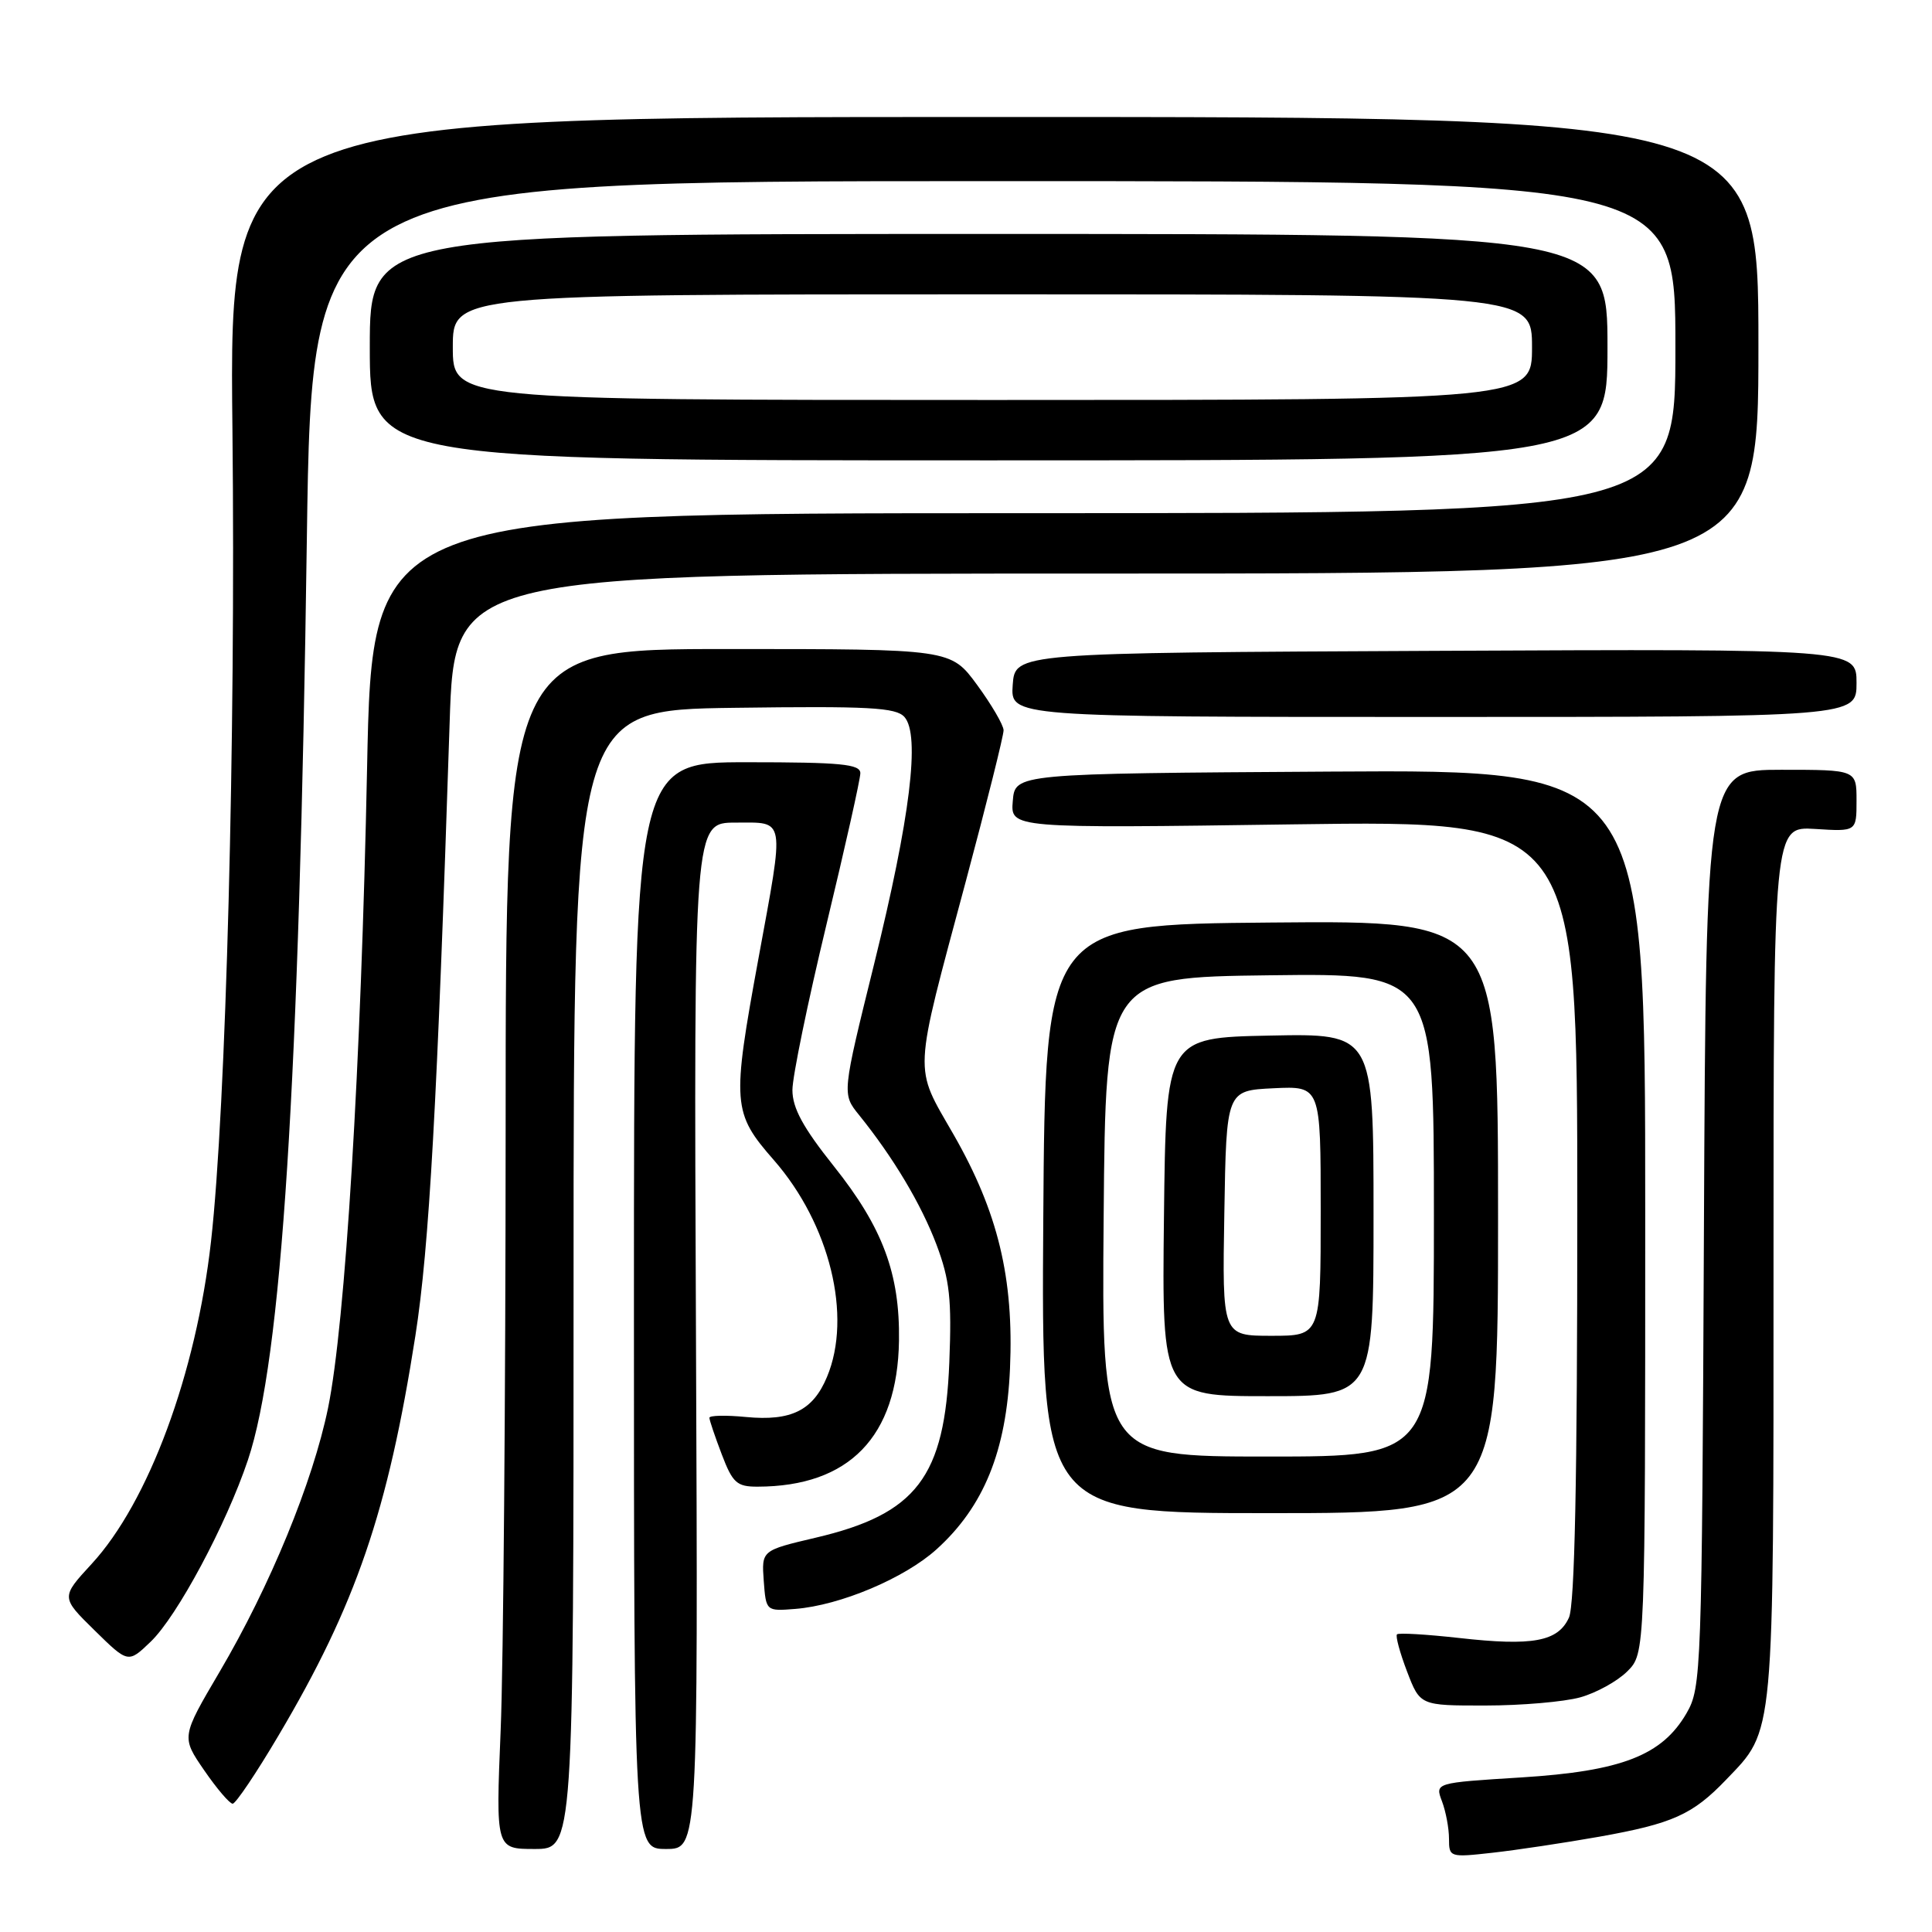 <?xml version="1.0" encoding="UTF-8" standalone="no"?>
<!DOCTYPE svg PUBLIC "-//W3C//DTD SVG 1.1//EN" "http://www.w3.org/Graphics/SVG/1.1/DTD/svg11.dtd" >
<svg xmlns="http://www.w3.org/2000/svg" xmlns:xlink="http://www.w3.org/1999/xlink" version="1.1" viewBox="0 0 256 256">
 <g >
 <path fill="currentColor"
d=" M 211.93 243.37 C 221.62 241.64 224.27 240.46 228.70 235.84 C 235.17 229.09 235.00 230.98 235.00 167.28 C 235.00 109.50 235.00 109.50 240.50 109.84 C 246.00 110.19 246.00 110.19 246.00 106.09 C 246.00 102.00 246.00 102.00 236.03 102.00 C 226.06 102.00 226.06 102.00 225.78 162.75 C 225.51 221.64 225.44 223.61 223.48 227.00 C 220.24 232.60 214.88 234.69 201.56 235.52 C 190.14 236.23 190.14 236.23 191.07 238.68 C 191.58 240.03 192.00 242.26 192.00 243.64 C 192.00 246.10 192.11 246.13 197.75 245.50 C 200.91 245.15 207.29 244.19 211.93 243.37 Z  M 76.00 169.54 C 76.00 94.08 76.00 94.08 97.25 93.79 C 115.13 93.55 118.71 93.74 119.84 95.00 C 121.96 97.37 120.61 108.36 115.83 127.72 C 111.57 144.95 111.57 144.95 113.81 147.72 C 118.37 153.37 122.06 159.55 124.10 164.95 C 125.84 169.59 126.12 172.15 125.79 180.50 C 125.19 195.72 121.46 200.62 108.05 203.76 C 100.91 205.44 100.91 205.44 101.20 209.47 C 101.50 213.49 101.51 213.50 105.37 213.19 C 111.34 212.72 119.86 209.12 124.10 205.29 C 130.36 199.63 133.35 192.28 133.83 181.35 C 134.35 169.36 132.25 160.62 126.34 150.31 C 121.04 141.07 120.95 142.99 127.98 116.76 C 130.74 106.45 132.99 97.45 132.98 96.76 C 132.96 96.06 131.38 93.36 129.47 90.75 C 125.98 86.00 125.98 86.00 96.49 86.00 C 67.00 86.00 67.00 86.00 67.00 149.75 C 66.99 184.81 66.70 220.59 66.34 229.25 C 65.69 245.00 65.69 245.00 70.84 245.00 C 76.00 245.00 76.00 245.00 76.00 169.54 Z  M 92.22 177.00 C 91.93 109.00 91.93 109.00 97.47 109.00 C 104.14 109.00 103.98 108.03 100.50 127.00 C 96.96 146.29 97.05 147.45 102.54 153.72 C 109.95 162.20 112.95 174.41 109.58 182.45 C 107.73 186.90 104.83 188.33 98.85 187.76 C 96.18 187.50 94.00 187.55 94.00 187.86 C 94.00 188.18 94.74 190.36 95.64 192.72 C 97.08 196.50 97.64 197.00 100.39 196.99 C 112.53 196.97 118.93 190.37 119.12 177.66 C 119.25 168.78 116.97 162.66 110.49 154.53 C 106.40 149.40 105.00 146.82 105.00 144.43 C 105.00 142.66 107.03 132.82 109.50 122.55 C 111.97 112.29 114.00 103.25 114.00 102.45 C 114.00 101.25 111.43 101.00 99.00 101.00 C 84.00 101.00 84.00 101.00 84.00 173.00 C 84.00 245.00 84.00 245.00 88.25 245.00 C 92.50 245.00 92.50 245.00 92.22 177.00 Z  M 36.89 229.99 C 47.17 212.64 51.40 200.28 55.04 177.00 C 56.88 165.21 57.93 146.36 59.58 95.75 C 60.22 76.00 60.22 76.00 146.61 76.00 C 233.00 76.00 233.00 76.00 233.00 45.75 C 233.00 15.50 233.00 15.50 131.67 15.50 C 30.35 15.50 30.35 15.50 30.80 57.00 C 31.24 97.88 29.95 146.89 27.96 164.50 C 25.99 182.00 19.68 199.05 12.14 207.23 C 8.07 211.65 8.07 211.65 12.52 216.02 C 16.98 220.40 16.98 220.40 19.96 217.54 C 23.47 214.18 29.98 202.02 32.85 193.46 C 37.33 180.13 39.65 143.80 40.66 71.33 C 41.33 24.00 41.33 24.00 131.66 24.00 C 222.00 24.00 222.00 24.00 222.00 46.00 C 222.00 68.00 222.00 68.00 135.66 68.00 C 49.32 68.00 49.32 68.00 48.64 101.75 C 47.84 141.28 45.76 175.37 43.47 186.56 C 41.45 196.38 35.79 210.16 29.09 221.54 C 24.02 230.16 24.02 230.16 27.06 234.58 C 28.73 237.01 30.43 239.00 30.83 239.00 C 31.23 239.00 33.96 234.95 36.89 229.99 Z  M 209.38 224.91 C 211.51 224.32 214.32 222.77 215.63 221.46 C 218.00 219.09 218.00 219.09 218.00 160.53 C 218.00 101.98 218.00 101.98 176.25 102.24 C 134.50 102.50 134.50 102.50 134.20 106.13 C 133.89 109.76 133.89 109.76 171.45 109.23 C 209.00 108.71 209.00 108.71 209.00 160.31 C 209.00 196.09 208.66 212.66 207.89 214.35 C 206.44 217.52 203.09 218.14 193.33 217.04 C 189.02 216.56 185.32 216.34 185.11 216.56 C 184.89 216.78 185.49 218.99 186.44 221.48 C 188.17 226.00 188.17 226.00 196.83 225.99 C 201.60 225.99 207.24 225.50 209.38 224.91 Z  M 198.50 161.24 C 198.50 121.97 198.50 121.97 168.50 122.24 C 138.50 122.50 138.50 122.50 138.24 161.50 C 137.98 200.50 137.98 200.50 168.24 200.50 C 198.50 200.50 198.50 200.50 198.50 161.24 Z  M 246.00 90.49 C 246.00 85.98 246.00 85.98 190.25 86.24 C 134.50 86.50 134.50 86.50 134.19 90.75 C 133.89 95.00 133.89 95.00 189.94 95.00 C 246.00 95.00 246.00 95.00 246.00 90.49 Z  M 213.00 46.00 C 213.00 31.00 213.00 31.00 131.00 31.00 C 49.00 31.00 49.00 31.00 49.00 46.00 C 49.00 61.00 49.00 61.00 131.00 61.00 C 213.00 61.00 213.00 61.00 213.00 46.00 Z  M 146.24 161.25 C 146.50 129.50 146.50 129.50 168.25 129.23 C 190.00 128.96 190.00 128.96 190.00 160.98 C 190.00 193.00 190.00 193.00 167.99 193.00 C 145.97 193.00 145.97 193.00 146.24 161.25 Z  M 182.00 160.97 C 182.00 136.94 182.00 136.94 168.25 137.22 C 154.50 137.50 154.50 137.50 154.23 161.25 C 153.96 185.00 153.96 185.00 167.98 185.00 C 182.00 185.00 182.00 185.00 182.00 160.97 Z  M 60.00 46.00 C 60.00 39.00 60.00 39.00 131.50 39.00 C 203.00 39.00 203.00 39.00 203.00 46.00 C 203.00 53.00 203.00 53.00 131.50 53.00 C 60.00 53.00 60.00 53.00 60.00 46.00 Z  M 162.23 160.75 C 162.50 144.50 162.50 144.50 168.75 144.20 C 175.00 143.90 175.00 143.90 175.00 160.45 C 175.00 177.00 175.00 177.00 168.48 177.00 C 161.95 177.00 161.95 177.00 162.23 160.75 Z "/>
</g>
</svg>